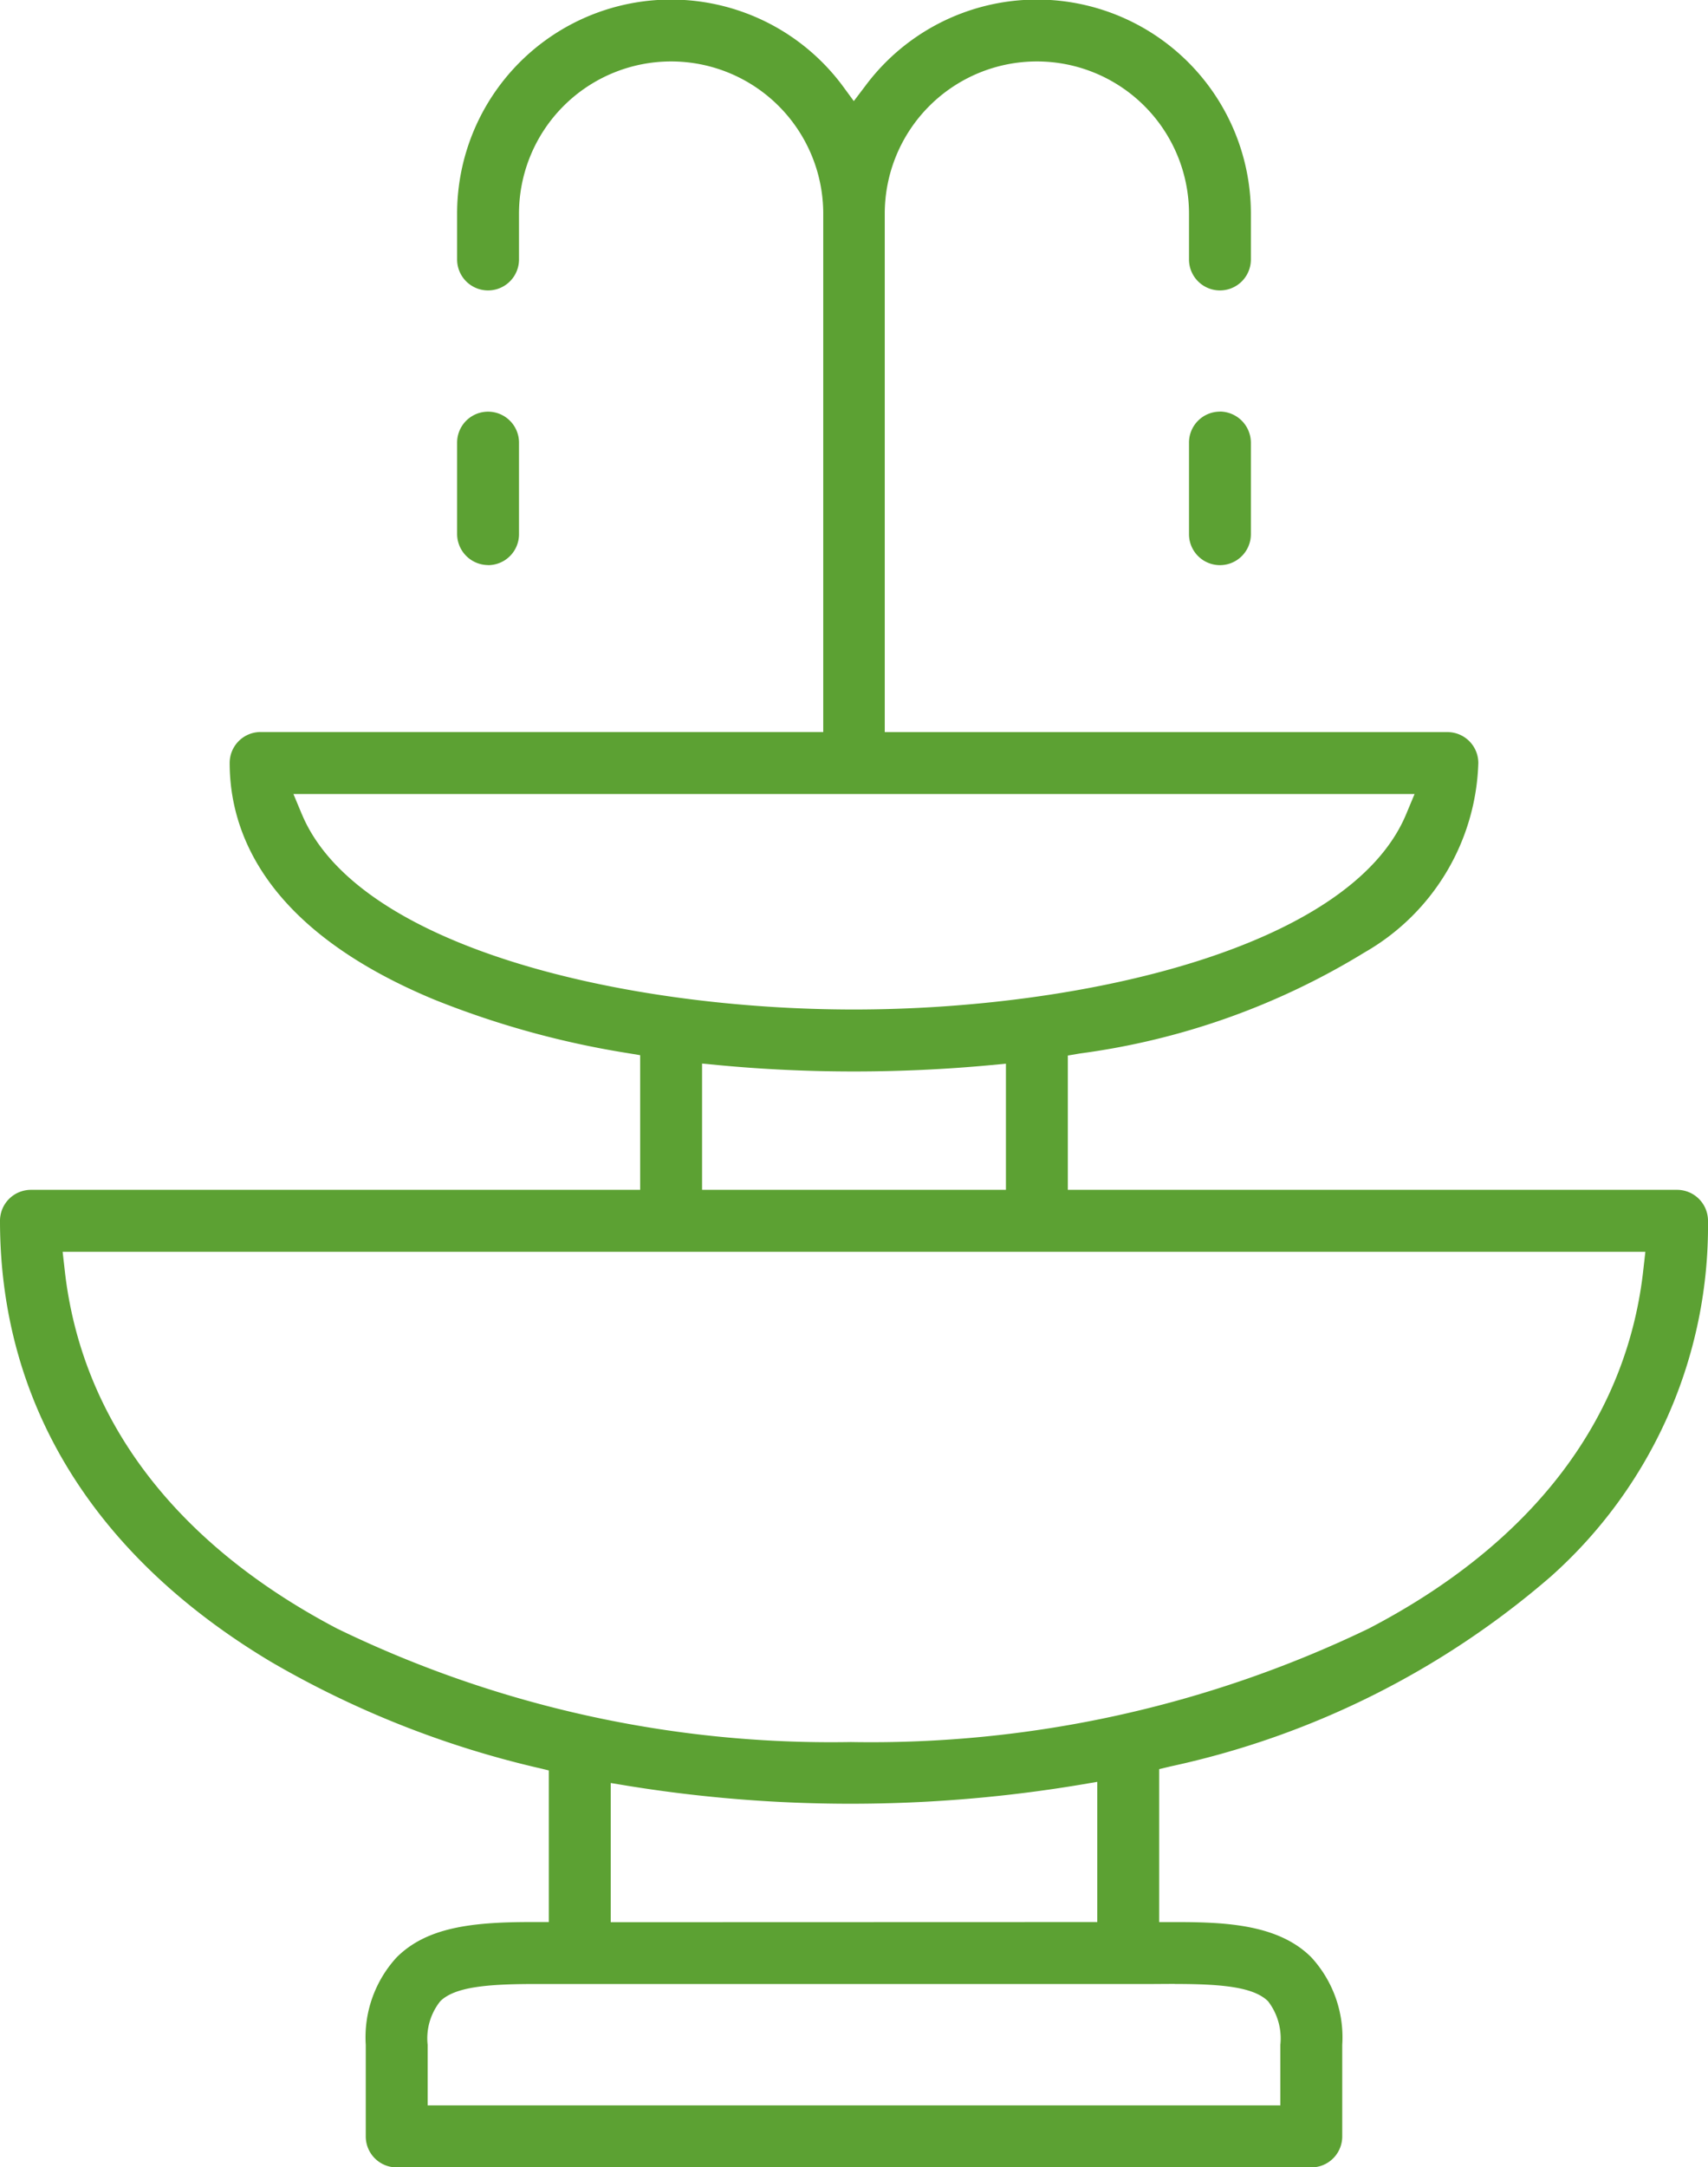 <svg xmlns="http://www.w3.org/2000/svg" width="45.81" height="58.094" viewBox="0 0 45.81 58.094">
  <defs>
    <style>
      .cls-1 {
        fill: #5ca133;
        fill-rule: evenodd;
      }
    </style>
  </defs>
  <path id="fountain" class="cls-1" d="M4487.98,596.8h-16.34v-3.6l0.33-.056a19.509,19.509,0,0,0,7.63-2.709,6.058,6.058,0,0,0,3.05-5.075,0.829,0.829,0,0,0-.83-0.83h-15.09V570.633a4.08,4.08,0,0,1,8.16,0v1.228a0.83,0.83,0,0,0,1.66,0v-1.228a5.737,5.737,0,0,0-10.33-3.439l-0.32.422-0.31-.422a5.737,5.737,0,0,0-10.33,3.439v1.228a0.83,0.83,0,0,0,1.66,0v-1.228a4.08,4.08,0,0,1,8.16,0v13.895h-15.09a0.829,0.829,0,0,0-.83.83c0,1.855.95,4.46,5.49,6.344a24.051,24.051,0,0,0,5.19,1.434l0.33,0.055V596.8h-16.34a0.83,0.83,0,0,0-.83.831c0,4.89,2.51,8.978,7.27,11.822a25.856,25.856,0,0,0,7.14,2.836l0.31,0.074v4.064l-0.49,0c-1.63,0-2.8.159-3.59,0.945a3.168,3.168,0,0,0-.83,2.348v2.454a0.83,0.83,0,0,0,.83.83h24.53a0.83,0.83,0,0,0,.83-0.83v-2.454a3.168,3.168,0,0,0-.83-2.348c-0.87-.871-2.26-0.944-3.61-0.944h-0.47v-4.1l0.31-.074a22.978,22.978,0,0,0,10.19-5.085,12.583,12.583,0,0,0,4.22-9.539A0.83,0.83,0,0,0,4487.98,596.8Zm-36.88-10.059-0.23-.551h30.07l-0.23.551c-1.51,3.59-8.73,5.225-14.81,5.225S4452.61,590.329,4451.1,586.739Zm18.88,6.677V596.8h-8.15v-3.385l0.43,0.041c1.19,0.114,2.42.171,3.64,0.171s2.46-.057,3.65-0.168Zm4.53,24.669c1.25,0,2.11.078,2.5,0.463a1.632,1.632,0,0,1,.33,1.168v1.623h-22.87v-1.623a1.593,1.593,0,0,1,.34-1.17c0.39-.383,1.26-0.46,2.54-0.46,0.18,0,.36,0,0.53,0l0.67,0,15.37,0C4474.12,618.087,4474.31,618.085,4474.51,618.085Zm-15.13-1.656V612.7l0.46,0.076a37.449,37.449,0,0,0,12.13-.029l0.46-.078v3.758Zm27.7-17.531c-0.43,4.036-2.98,7.376-7.37,9.66a30.753,30.753,0,0,1-13.89,3.042,30.318,30.318,0,0,1-13.78-3.042c-4.35-2.284-6.88-5.625-7.31-9.66l-0.05-.439h42.45Zm-11.36-22.96a0.83,0.83,0,0,0-.83.831v2.454a0.83,0.83,0,0,0,1.66,0v-2.454A0.837,0.837,0,0,0,4475.72,575.938Zm-19.63,4.115a0.829,0.829,0,0,0,.83-0.83v-2.454a0.83,0.83,0,1,0-1.66,0v2.454A0.836,0.836,0,0,0,4456.09,580.053Z" transform="translate(-4443 -564.906)"/>
</svg>
